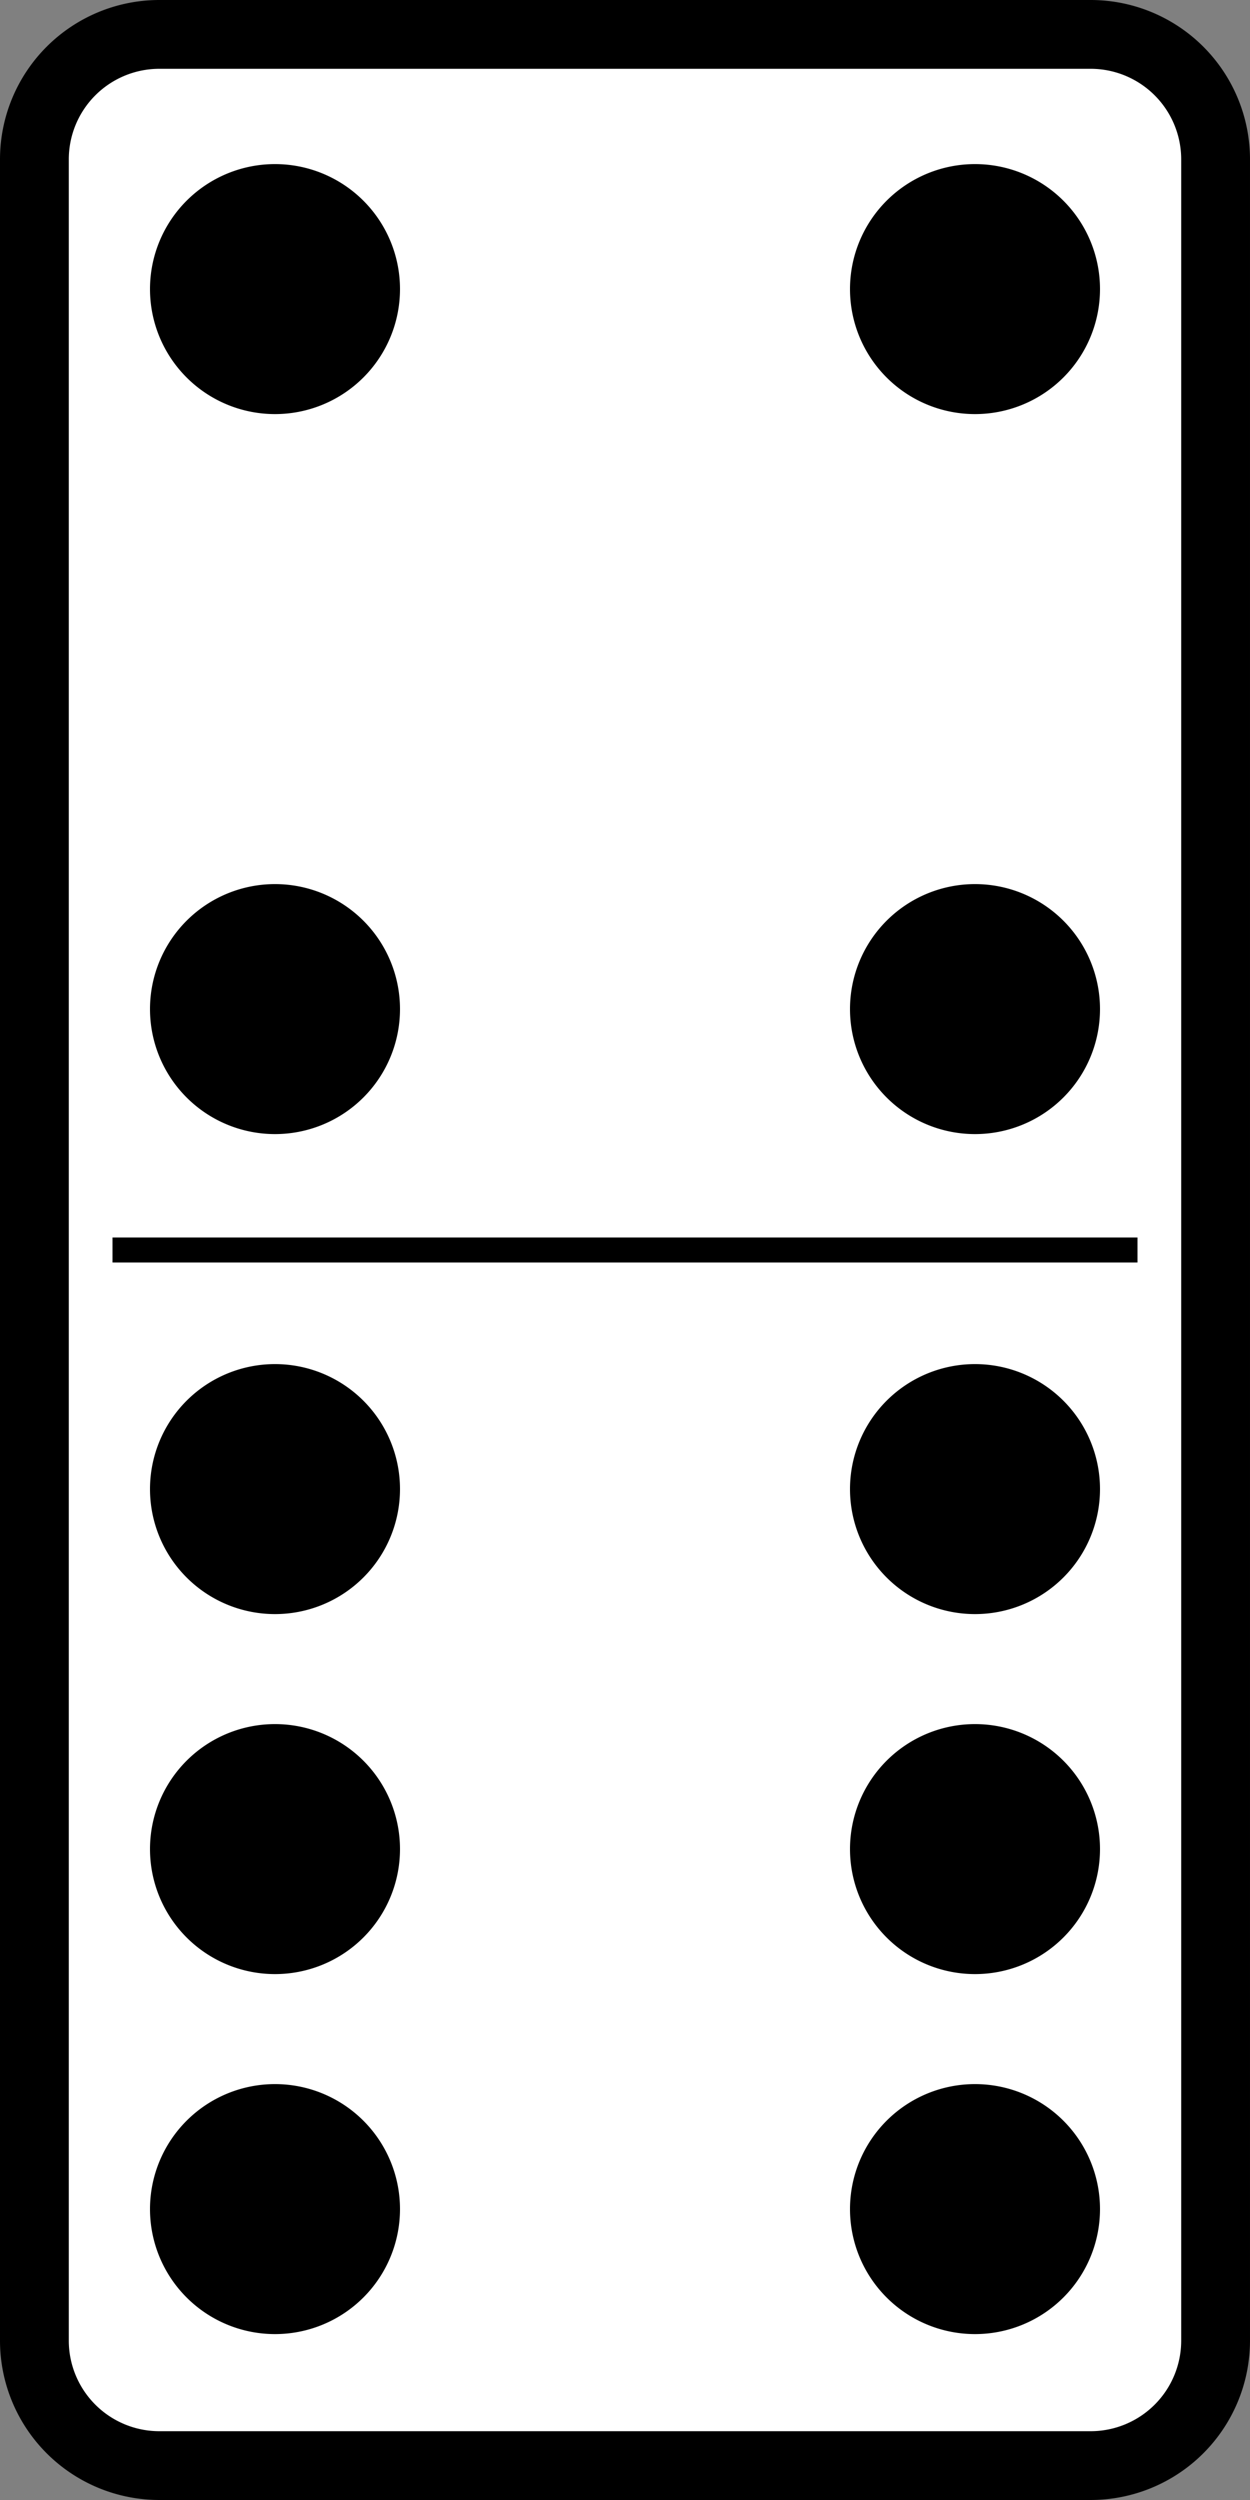 <?xml version="1.0" encoding="UTF-8"?>
<svg viewBox="0 0 500 1000" xmlns="http://www.w3.org/2000/svg">
 <rect x="0" y="0" width="500" height="1000" fill="#808080" stroke="none"/>
 <g transform="translate(0 -52.362)" stroke="#000">
  <path d="m63.759 66.121h372.48a50 50 0 0 1 50 50v872.48a50 50 0 0 1 -50 50h-372.48a50 50 0 0 1 -50 -50v-872.48a50 50 0 0 1 50 -50" fill="#fff" fill-rule="evenodd" stroke-linejoin="round" stroke-width="27.517"/>
  <path d="m45 552.36h410" fill="none" stroke-width="10"/>
 </g>
 <g transform="translate(0 -52.362)">
  <path d="m160 456a50 50 0 1 0 -100 0 50 50 0 1 0 100 0"/>
  <path d="m160 168a50 50 0 1 0 -100 0 50 50 0 1 0 100 0"/>
  <path d="m440 456a50 50 0 1 0 -100 0 50 50 0 1 0 100 0"/>
  <path d="m440 168a50 50 0 1 0 -100 0 50 50 0 1 0 100 0"/>
  <path d="m160 936a50 50 0 1 0 -100 0 50 50 0 1 0 100 0"/>
  <path d="m160 792a50 50 0 1 0 -100 0 50 50 0 1 0 100 0"/>
  <path d="m160 648a50 50 0 1 0 -100 0 50 50 0 1 0 100 0"/>
  <path d="m440 936a50 50 0 1 0 -100 0 50 50 0 1 0 100 0"/>
  <path d="m440 792a50 50 0 1 0 -100 0 50 50 0 1 0 100 0"/>
  <path d="m440 648a50 50 0 1 0 -100 0 50 50 0 1 0 100 0"/>
 </g>
</svg>
